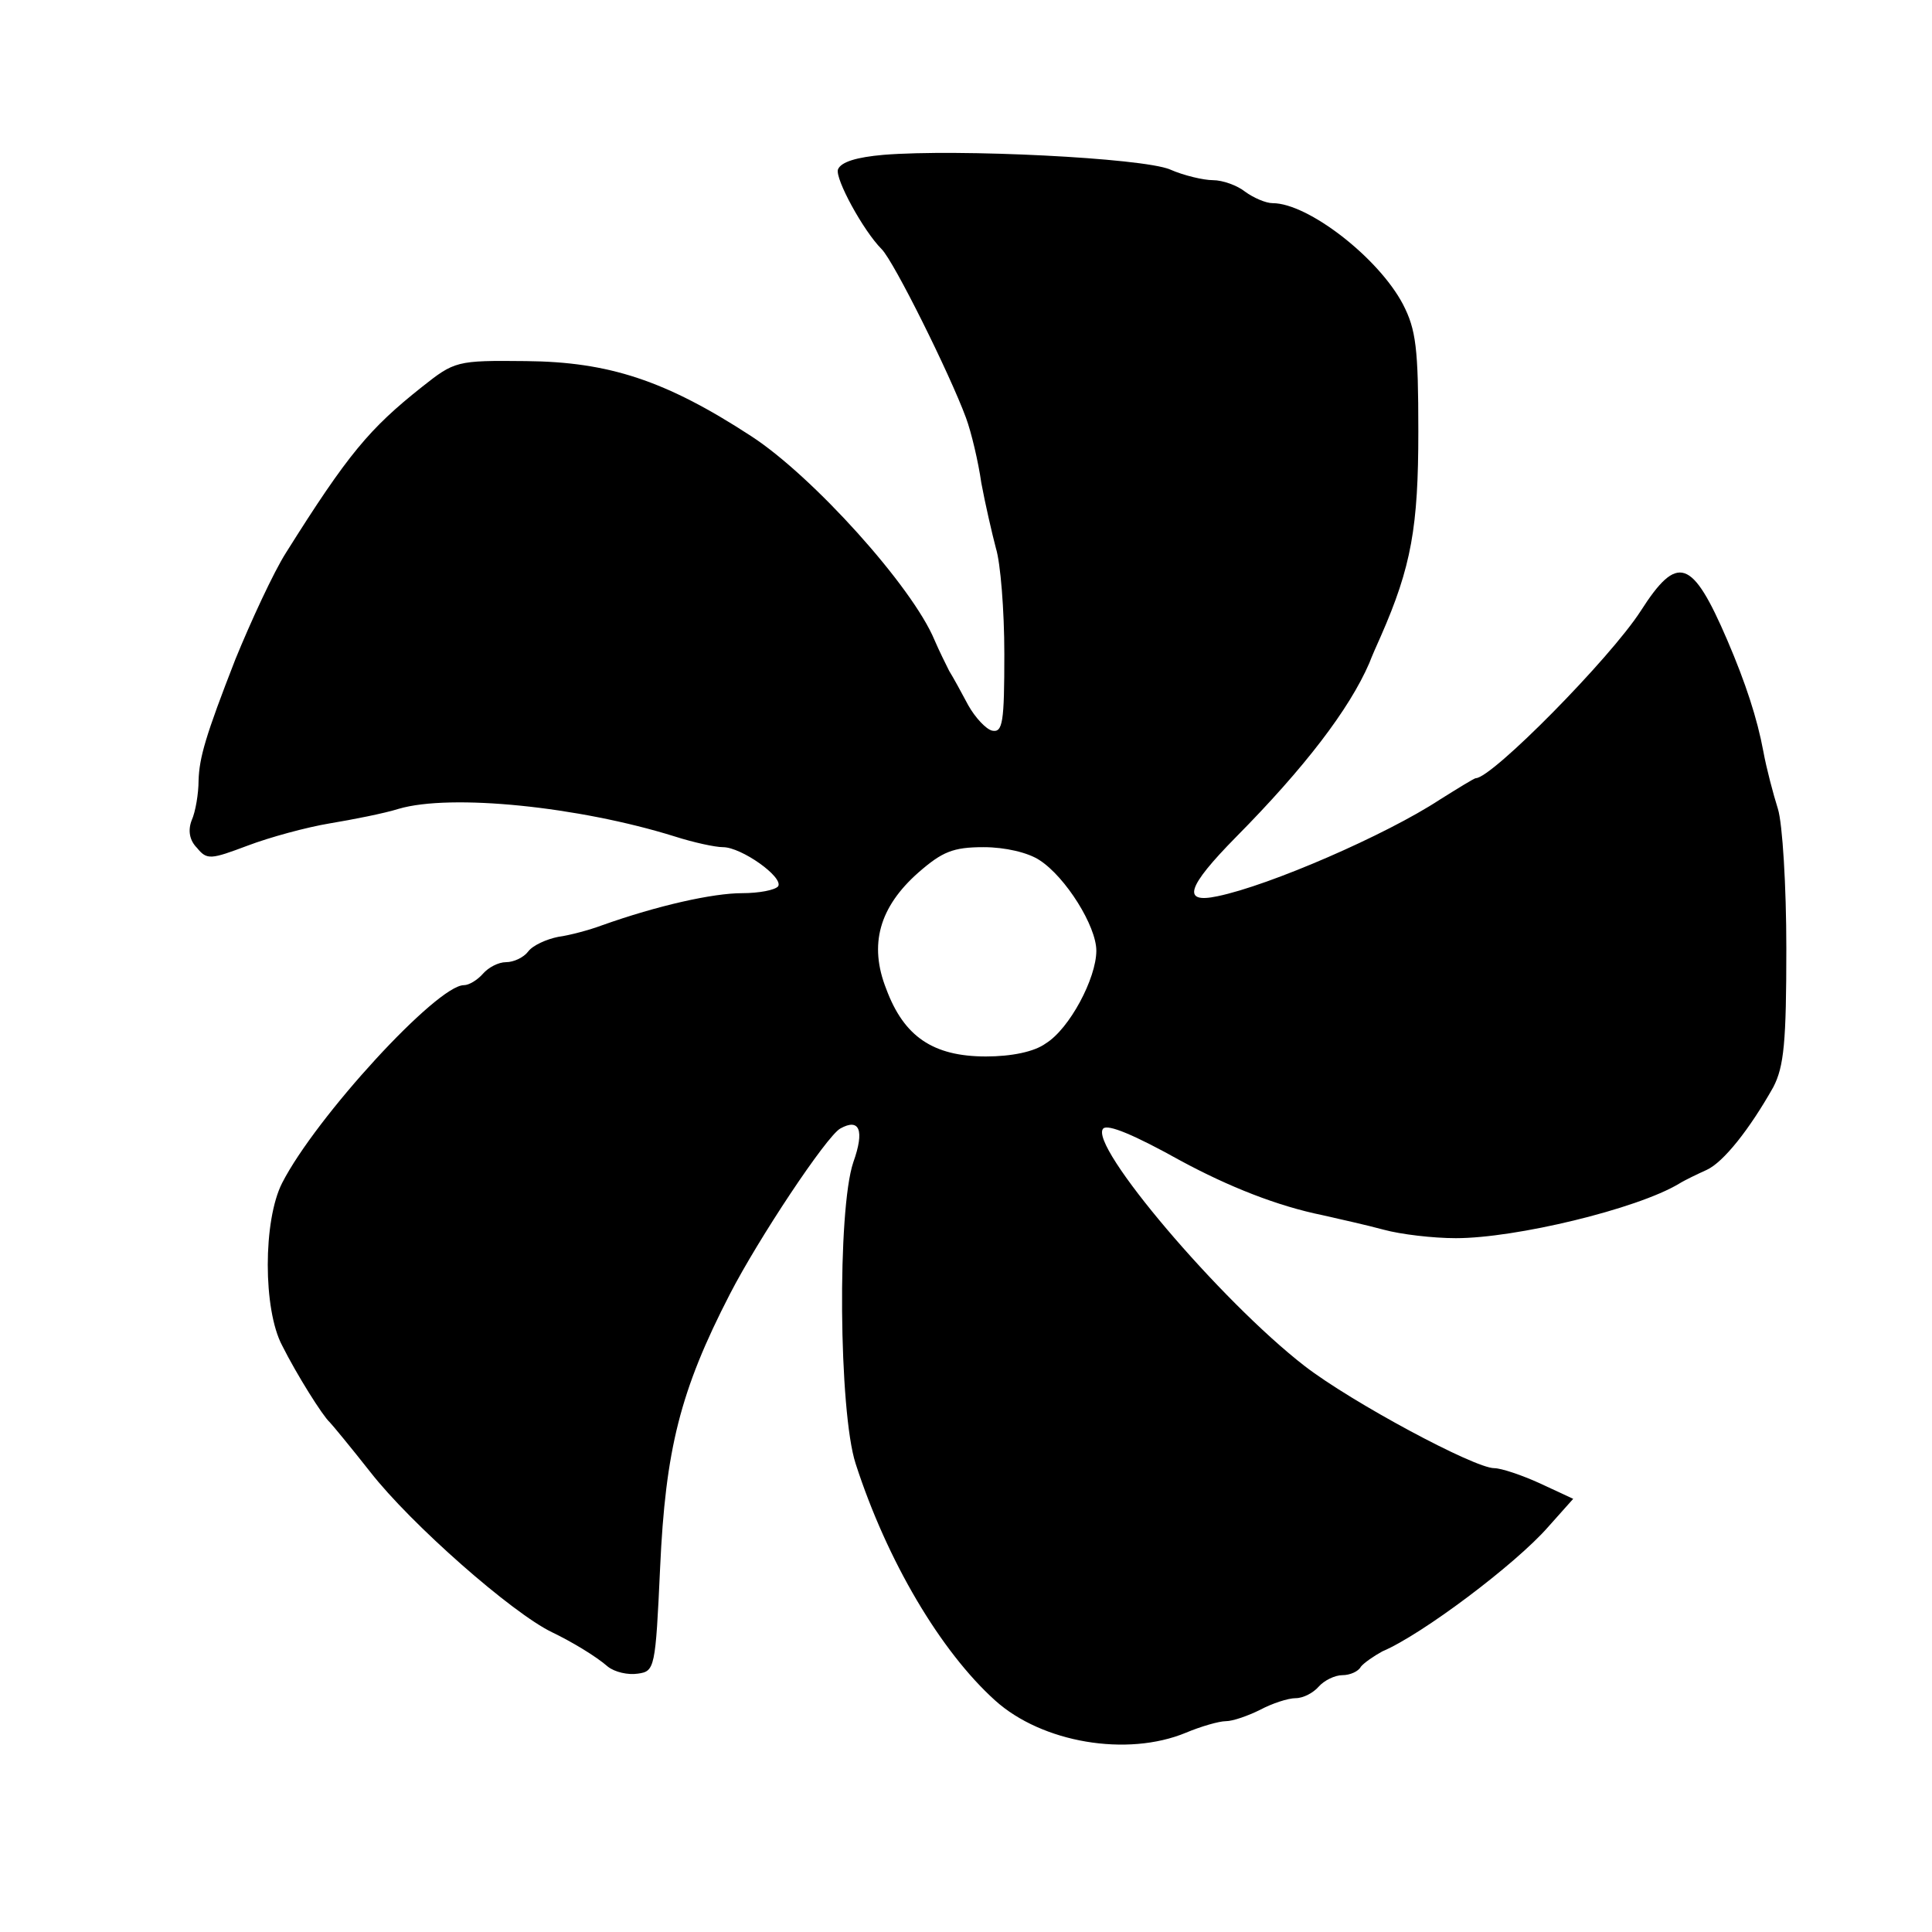 <?xml version="1.0" standalone="no"?>
<!DOCTYPE svg PUBLIC "-//W3C//DTD SVG 20010904//EN"
 "http://www.w3.org/TR/2001/REC-SVG-20010904/DTD/svg10.dtd">
<svg version="1.0" xmlns="http://www.w3.org/2000/svg"
 width="30pt" height="30pt" viewBox="0 0 252 243"
 preserveAspectRatio="xMidYMid meet">
<g transform="translate(0,243) scale(0.1,-0.1)"
fill="#000000" stroke="none">
<path d="M1152 2273 c-34 -3 -55 -9 -59 -19 -4 -12 33 -80 57 -104 16 -16 89
-163 110 -220 7 -19 16 -57 20 -85 5 -27 14 -66 19 -85 6 -19 11 -81 11 -138
0 -89 -2 -103 -16 -100 -8 2 -22 17 -31 33 -9 17 -20 37 -25 45 -4 8 -13 26
-19 40 -29 70 -159 214 -239 266 -112 73 -186 97 -294 98 -91 1 -93 0 -136
-34 -68 -54 -96 -87 -177 -216 -16 -25 -46 -90 -66 -139 -39 -100 -47 -128
-48 -158 0 -17 -4 -41 -9 -52 -5 -13 -3 -26 7 -36 13 -16 18 -15 66 3 29 11
77 24 107 29 30 5 71 13 90 19 68 20 235 3 360 -36 25 -8 53 -14 63 -14 24 0
79 -39 72 -51 -4 -5 -25 -9 -47 -9 -38 0 -110 -16 -183 -42 -16 -6 -42 -13
-57 -15 -15 -3 -33 -11 -39 -19 -6 -8 -19 -14 -29 -14 -10 0 -23 -7 -30 -15
-7 -8 -18 -15 -25 -15 -35 0 -193 -172 -237 -258 -25 -49 -25 -165 0 -212 19
-38 53 -92 62 -100 3 -3 27 -32 53 -65 53 -68 185 -184 237 -209 25 -12 57
-31 73 -45 9 -7 26 -11 39 -9 22 3 23 7 29 138 7 154 26 231 91 357 37 72 126
206 144 216 25 14 32 -2 17 -44 -21 -62 -19 -325 3 -393 41 -127 111 -245 182
-309 61 -55 172 -74 249 -42 19 8 43 15 52 15 9 0 29 7 45 15 15 8 36 15 46
15 10 0 23 7 30 15 7 8 21 15 31 15 10 0 21 5 24 11 4 5 17 14 28 20 52 22
174 114 216 162 l33 37 -43 20 c-24 11 -51 20 -60 20 -26 0 -186 86 -247 133
-110 85 -283 289 -263 310 6 6 40 -8 101 -42 63 -34 126 -59 185 -71 22 -5 58
-13 80 -19 22 -6 64 -11 94 -11 78 0 236 38 291 71 8 5 25 13 36 18 22 10 56
53 87 108 14 27 17 59 17 181 0 81 -5 163 -11 182 -6 19 -15 53 -19 75 -8 43
-23 89 -47 145 -46 107 -65 113 -113 38 -40 -62 -194 -218 -215 -218 -2 0 -23
-13 -47 -28 -70 -46 -222 -112 -290 -126 -47 -10 -40 12 24 77 90 91 148 167
174 227 3 8 10 24 15 35 40 91 49 143 49 267 0 109 -3 133 -20 166 -32 61
-124 132 -170 132 -9 0 -25 7 -36 15 -10 8 -29 15 -42 15 -12 0 -38 6 -56 14
-36 15 -276 27 -374 19z m204 -920 c34 -22 74 -86 74 -118 0 -36 -35 -102 -66
-121 -15 -11 -45 -17 -78 -17 -69 0 -107 26 -130 88 -23 58 -9 107 42 152 31
27 45 33 85 33 28 0 58 -7 73 -17z"/>
</g>
</svg>
